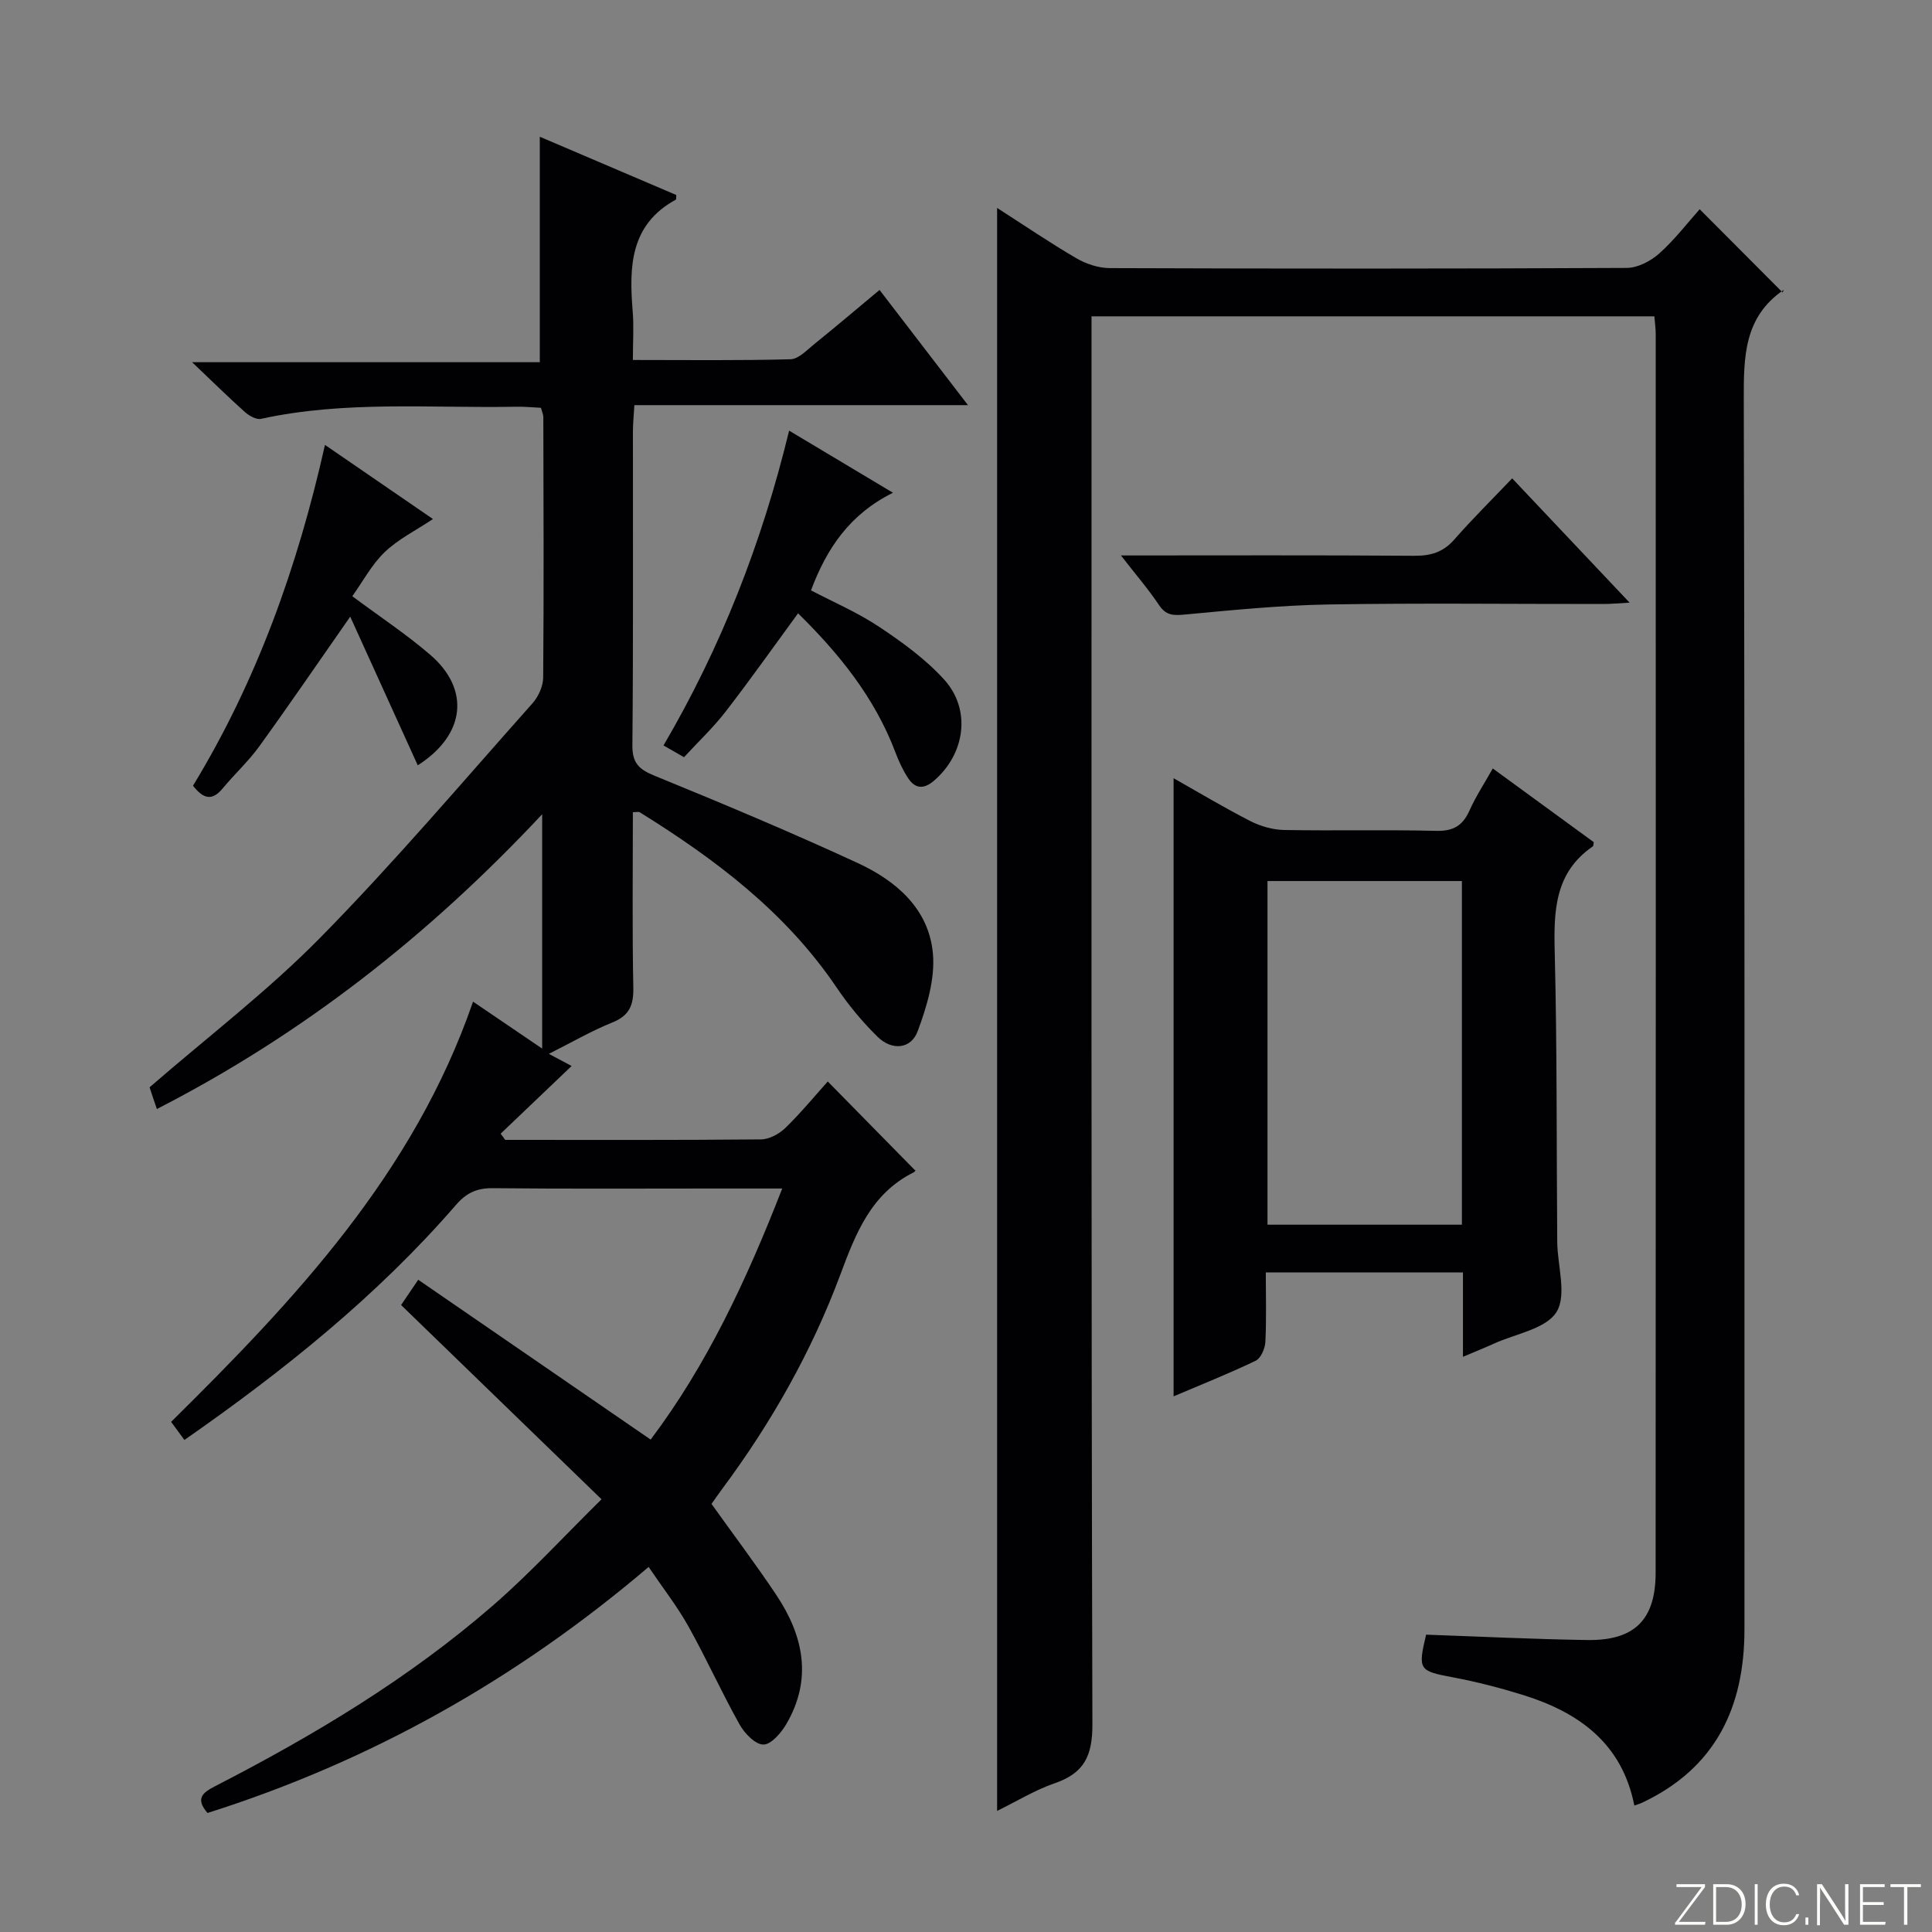 <svg enable-background="new 0 0 400 400" viewBox="0 0 400 400" xmlns="http://www.w3.org/2000/svg"><rect x="0" y="0" width="400" height="400" fill="#808080" stroke="none"/><g fill="#fbfcfa"><path d="m346.9 398 5.4-7.3h-5.2v-.6h5.9v.6l-5.4 7.2h5.5l-.1.6h-6.2v-.5z"/><path d="m354.7 390.1h2.8c2.3 0 3.9 1.6 3.9 4.1s-1.6 4.3-3.9 4.3h-2.8zm.6 7.8h2c2.2 0 3.3-1.6 3.3-3.6 0-1.8-1-3.6-3.3-3.6h-2z"/><path d="m363.9 390.1v8.4h-.6v-8.4z"/><path d="m372.5 396.3c-.4 1.3-1.4 2.3-3.2 2.3-2.4 0-3.7-1.9-3.7-4.3 0-2.3 1.2-4.3 3.7-4.3 1.8 0 2.9 1 3.2 2.4h-.6c-.4-1.1-1.1-1.8-2.5-1.8-2.1 0-3 1.9-3 3.7s.9 3.7 3 3.7c1.4 0 2.1-.7 2.5-1.7z"/><path d="m373.8 398.5v-1.5h.6v1.5z"/><path d="m376.2 398.5v-8.4h1c1.3 2 4.4 6.7 4.9 7.6-.1-1.2-.1-2.4-.1-3.8v-3.8h.7v8.4h-.9c-1.2-1.9-4.4-6.8-5-7.7.1 1.1 0 2.3 0 3.9v3.9h-.6z"/><path d="m390 394.4h-4.3v3.5h4.7l-.1.6h-5.2v-8.4h5.1v.6h-4.5v3.1h4.3v.7z"/><path d="m394.2 390.7h-2.8v-.6h6.3v.6h-2.8v7.8h-.7z"/></g><path d="m104.59 236c17.66 0 35.32.07 52.98-.1 1.7-.02 3.74-1.13 5.02-2.36 3.19-3.1 6.04-6.56 8.79-9.63 6.13 6.24 12.04 12.25 18.09 18.41.26-.35.05.22-.34.42-8.77 4.4-11.95 12.57-15.14 21.14-5.95 15.97-14.31 30.73-24.5 44.43-.79 1.06-1.53 2.14-2.18 3.06 4.57 6.4 9.18 12.5 13.41 18.84 5.63 8.43 7.52 17.39 2.11 26.69-1.07 1.84-3.14 4.28-4.77 4.29-1.67.01-3.91-2.31-4.93-4.14-3.73-6.66-6.87-13.65-10.59-20.31-2.32-4.15-5.29-7.95-8.25-12.32-27.37 23.3-57.58 40.25-91.33 50.94-2.6-3.05-.97-4.23 1.64-5.58 20.47-10.53 40.16-22.33 57.58-37.49 7.63-6.64 14.52-14.15 22.36-21.88-14.01-13.58-27.69-26.84-41.5-40.22 1.39-2.05 2.18-3.21 3.55-5.23 16.09 11.06 31.92 21.95 48.12 33.09 11.59-15.37 19.85-32.99 27.24-51.98-5.22 0-9.81 0-14.41 0-15.16 0-30.33.09-45.49-.07-3.3-.04-5.48.96-7.64 3.46-16.34 18.86-35.64 34.32-56.23 48.67-.91-1.24-1.67-2.29-2.75-3.75 25.66-25.34 50.25-51.45 62.51-87 4.86 3.3 9.31 6.32 14.31 9.72 0-16.29 0-31.81 0-48.52-23.59 25.21-49.62 45.57-79.77 61.03-.33-.97-.59-1.7-.83-2.43-.26-.78-.51-1.56-.68-2.07 11.99-10.4 24.49-19.94 35.4-31.04 15.27-15.52 29.38-32.18 43.87-48.45 1.22-1.37 2.2-3.52 2.22-5.32.15-18 .07-35.99.03-53.99 0-.47-.24-.94-.5-1.88-1.67-.08-3.44-.26-5.2-.22-17.6.33-35.3-1.31-52.76 2.51-.98.21-2.46-.64-3.33-1.42-3.35-2.99-6.55-6.15-10.93-10.31h71.99c0-15.9 0-31.08 0-46.68 9.21 3.93 18.8 8.03 28.25 12.06-.04.64.01.91-.06.95-9.53 5.18-9.71 13.92-8.96 23.11.26 3.13.04 6.3.04 10.1 11.09 0 21.87.14 32.64-.15 1.67-.04 3.39-1.91 4.92-3.14 4.39-3.54 8.69-7.19 13.51-11.21 6.03 7.86 11.87 15.46 18.31 23.85-23.36 0-45.99 0-69.07 0-.13 2.24-.3 3.84-.3 5.43-.02 21.66.09 43.33-.11 64.99-.03 3.69 1.35 4.98 4.57 6.3 14.14 5.78 28.25 11.69 42.12 18.1 7.94 3.67 14.71 9.49 15.53 18.73.47 5.25-1.26 10.97-3.15 16.06-1.4 3.78-5.37 4.03-8.27 1.2-3.18-3.11-6.08-6.62-8.57-10.31-10.52-15.54-25.06-26.49-40.71-36.21-.23-.14-.63-.02-1.42-.02 0 12.13-.15 24.24.09 36.34.07 3.65-.82 5.79-4.36 7.21-4.29 1.73-8.33 4.08-13.13 6.49 2.23 1.18 3.85 2.05 4.72 2.51-4.83 4.61-9.76 9.31-14.7 14.02.34.42.64.85.94 1.28z" fill="#010103"/><path d="m206.44 374.93c0-110.75 0-221.08 0-331.88 5.55 3.56 10.87 7.18 16.41 10.42 2.04 1.19 4.61 2.03 6.94 2.04 35.66.13 71.33.14 106.99-.04 2.29-.01 4.99-1.41 6.76-3 3.2-2.86 5.85-6.34 8.36-9.15 5.72 5.74 11.3 11.35 17.17 17.23.37-.83.35-.61.23-.53-8.26 5.63-8.29 13.88-8.27 22.81.22 84.83.12 169.66.14 254.49 0 16.19-5.99 28.76-21.21 35.92-.44.21-.92.34-1.59.58-2.52-12.87-11.47-19.29-23.04-22.89-4.73-1.47-9.57-2.72-14.44-3.64-7.12-1.34-7.37-1.53-5.63-8.85 11.13.39 22.24.94 33.35 1.11 9.79.15 14.16-4.18 14.17-13.91.05-85.5.03-170.99.02-256.49 0-1.13-.17-2.25-.28-3.66-38.83 0-77.39 0-116.53 0v6.02c0 95.16-.08 190.32.18 285.48.02 6.5-1.68 10.1-7.77 12.2-4.15 1.43-7.99 3.8-11.96 5.74z" fill="#010103"/><path d="m302.89 280.91c0-6.31 0-11.75 0-17.46-13.63 0-26.87 0-40.82 0 0 4.89.15 9.65-.09 14.4-.07 1.36-.94 3.37-2.01 3.88-5.67 2.71-11.52 5.04-16.99 7.37 0-42.68 0-85.18 0-127.98 5.02 2.84 10.36 6.04 15.88 8.87 2.11 1.08 4.64 1.8 7 1.85 10.49.19 20.98-.08 31.47.18 3.53.09 5.51-1.06 6.91-4.2 1.26-2.84 3-5.47 4.82-8.72 7.27 5.31 14.16 10.33 20.91 15.26-.1.55-.07.79-.17.86-7.93 5.43-8.13 13.37-7.91 21.95.5 19.97.36 39.95.52 59.93.04 4.95 2.03 11.01-.15 14.53-2.19 3.52-8.47 4.5-12.97 6.56-1.79.82-3.62 1.54-6.4 2.72zm-.22-27.35c0-23.93 0-47.58 0-71.15-13.69 0-27.04 0-40.25 0v71.15z" fill="#010103"/><path d="m163.38 89.16c7.01 4.19 13.67 8.18 21.5 12.86-8.9 4.41-13.71 11.47-16.97 20.21 4.63 2.43 9.66 4.58 14.13 7.56 4.79 3.19 9.6 6.68 13.44 10.91 5.68 6.27 4.31 15.43-2.1 20.93-2.17 1.86-3.94 1.66-5.39-.56-1.08-1.65-1.92-3.49-2.62-5.34-4.32-11.44-11.81-20.56-20.14-28.75-5.17 7.06-9.95 13.83-15.02 20.38-2.53 3.27-5.58 6.15-8.59 9.41-1.37-.79-2.6-1.49-4.25-2.43 11.95-20.4 20.37-41.94 26.01-65.18z" fill="#010103"/><path d="m67.28 92.11c7.61 5.22 14.83 10.18 22.36 15.35-3.57 2.38-7.2 4.17-9.98 6.84-2.69 2.57-4.51 6.05-6.72 9.14 5.6 4.18 11.16 7.84 16.16 12.15 8.22 7.07 7.36 16.5-2.61 22.86-4.62-10.17-9.2-20.26-13.98-30.78-6.74 9.65-12.69 18.37-18.87 26.91-2.23 3.08-5.1 5.7-7.53 8.65-2.24 2.72-4.07 2.11-6.15-.56 13.2-21.68 21.65-45.29 27.32-70.56z" fill="#010103"/><path d="m232.08 115c21.09 0 40.9-.08 60.71.07 3.42.03 6-.74 8.3-3.36 3.72-4.24 7.74-8.22 11.99-12.67 8.25 8.73 15.96 16.89 24.31 25.73-2.31.13-3.85.28-5.4.28-18.99.02-37.97-.22-56.95.1-9.94.17-19.87 1.16-29.78 2.09-2.38.22-3.88.18-5.32-2-2.18-3.26-4.77-6.25-7.86-10.24z" fill="#010103"/></svg>